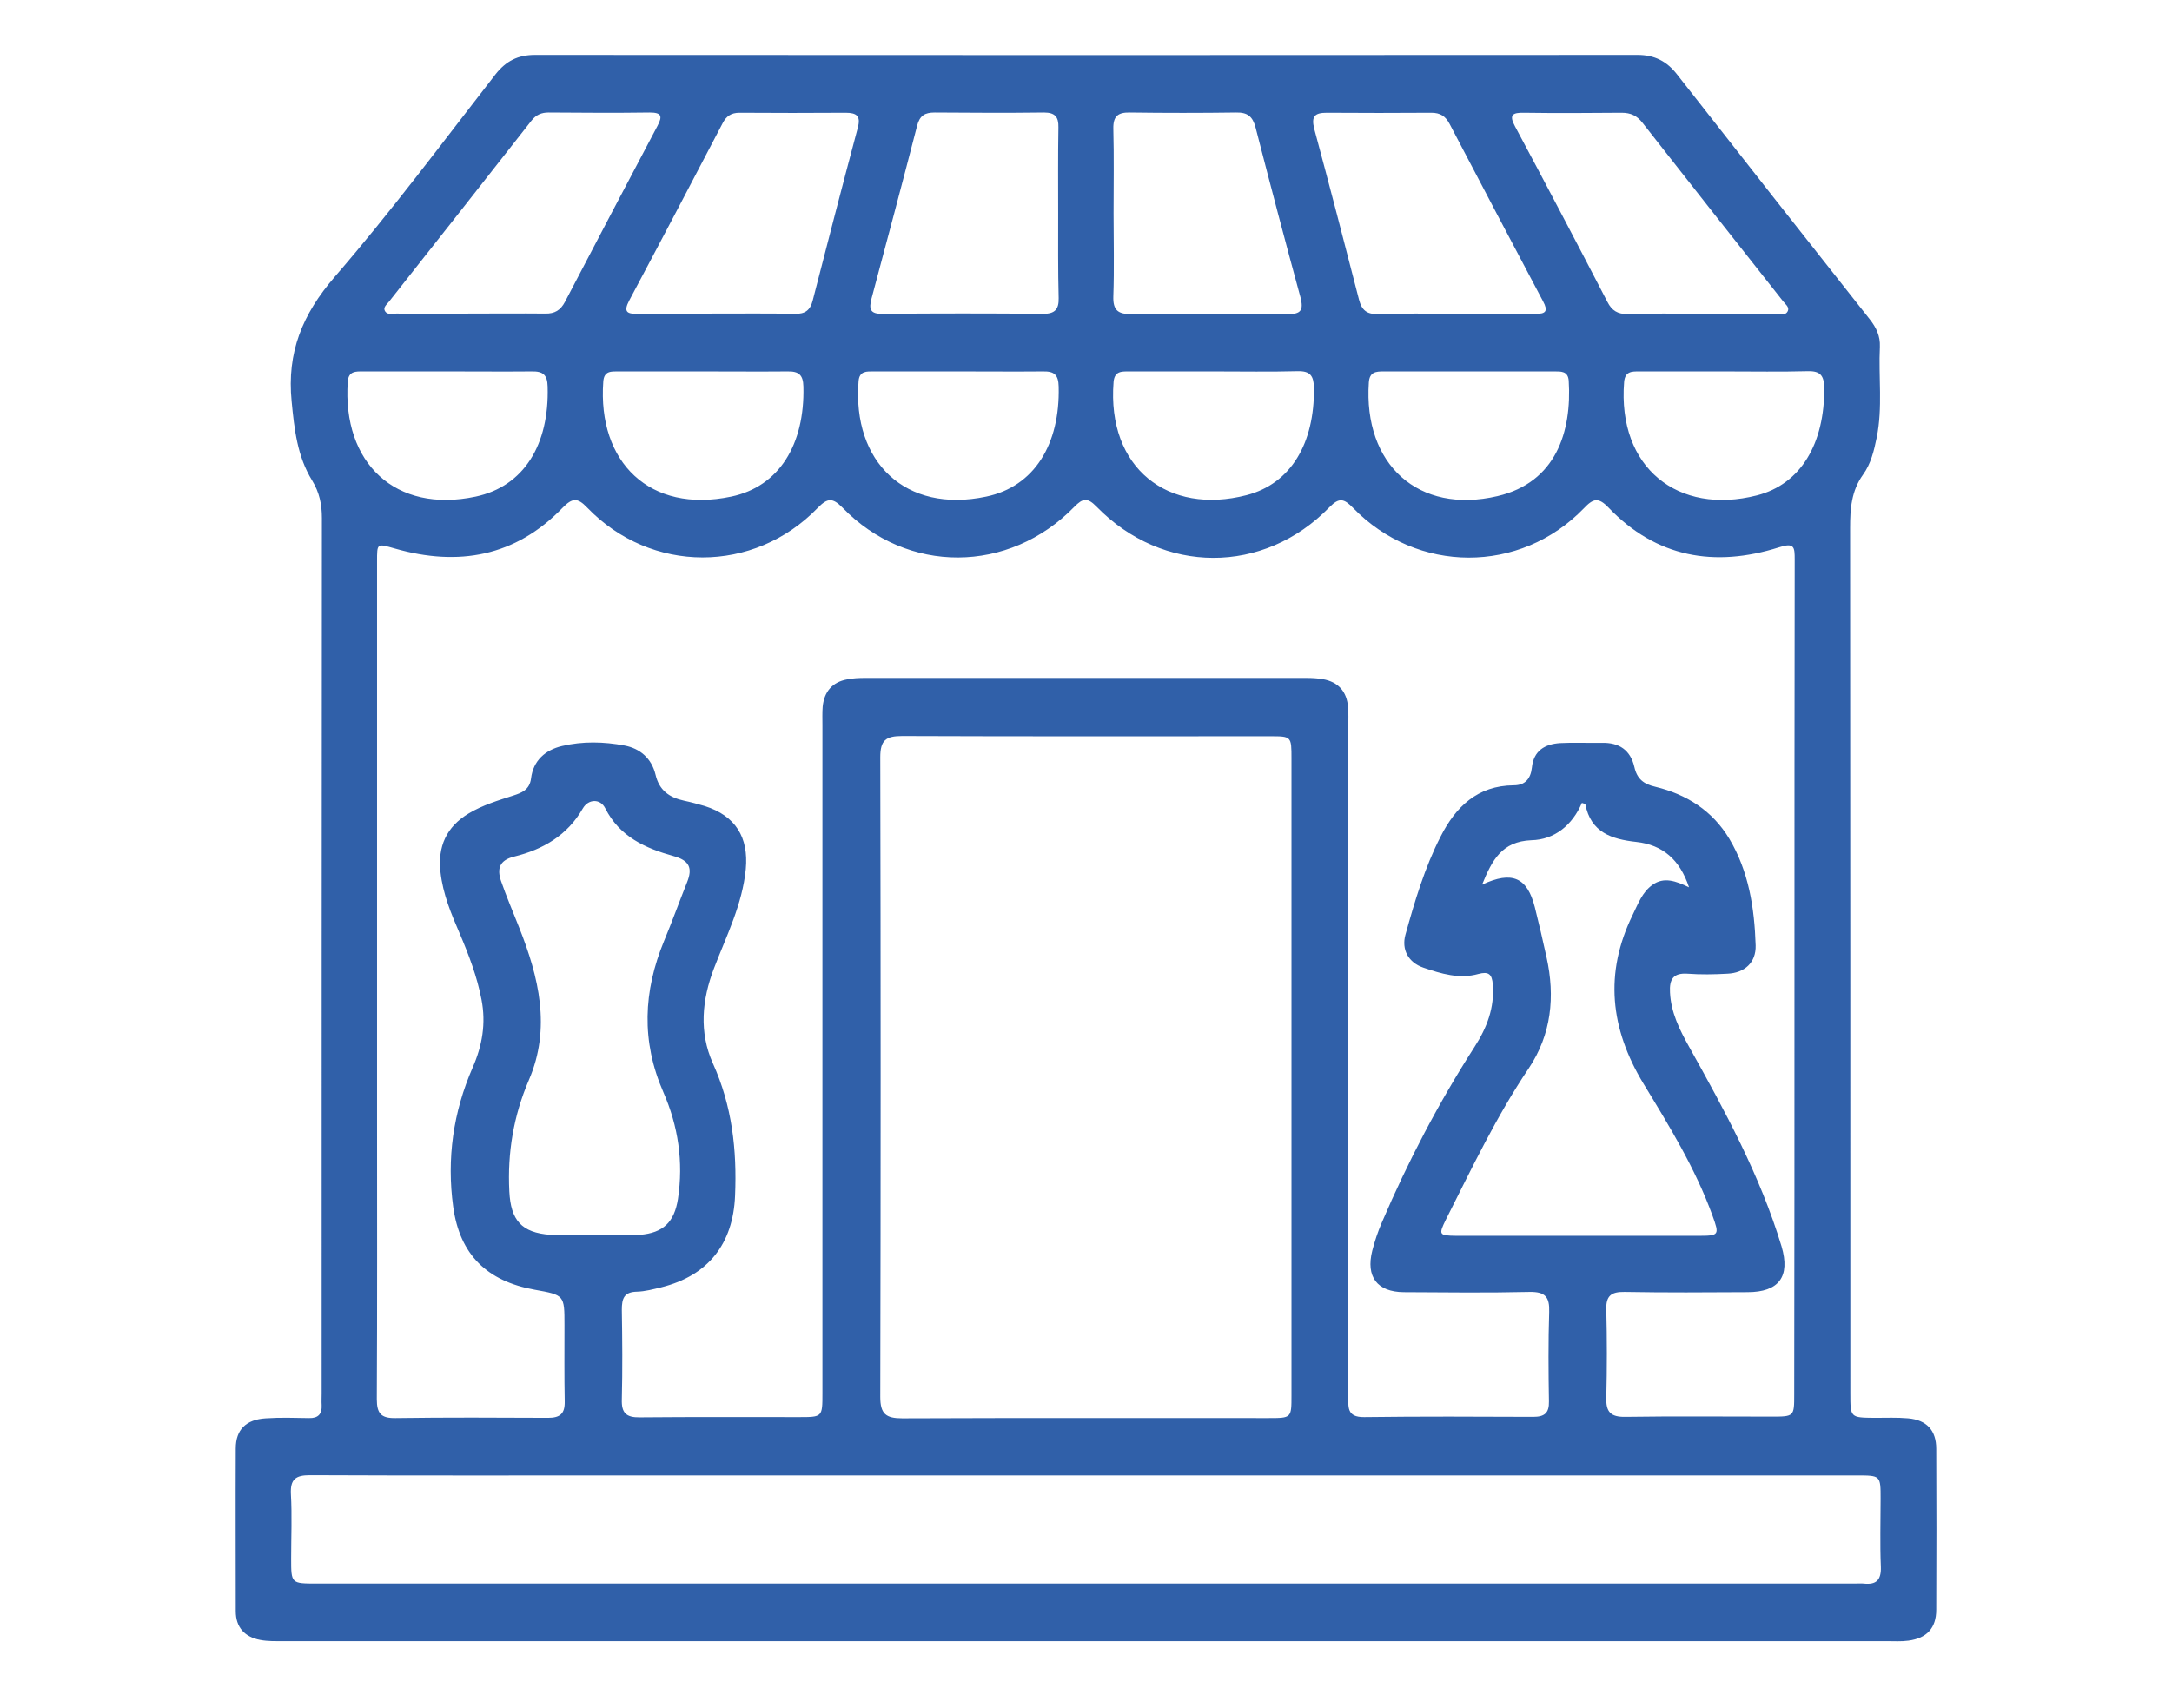 <svg width="89" height="70" viewBox="0 0 89 70" fill="none" xmlns="http://www.w3.org/2000/svg">
<path d="M44.49 67.25C33.53 67.25 22.57 67.25 11.61 67.25C11.29 67.25 10.97 67.26 10.66 67.2C10.03 67.08 9.66 66.69 9.66 66.02C9.66 63.8 9.65 61.58 9.66 59.36C9.66 58.58 10.08 58.17 10.89 58.12C11.48 58.08 12.07 58.1 12.66 58.11C13.03 58.12 13.2 57.95 13.18 57.58C13.17 57.42 13.18 57.26 13.18 57.1C13.18 45.14 13.18 33.19 13.19 21.23C13.19 20.67 13.09 20.18 12.79 19.69C12.18 18.7 12.06 17.59 11.95 16.45C11.75 14.44 12.39 12.88 13.71 11.35C16.02 8.68 18.13 5.84 20.3 3.05C20.73 2.5 21.22 2.25 21.92 2.25C36.98 2.26 52.04 2.26 67.1 2.25C67.8 2.25 68.3 2.51 68.72 3.05C71.34 6.4 73.98 9.75 76.62 13.09C76.88 13.42 77.05 13.77 77.03 14.21C76.97 15.45 77.15 16.7 76.9 17.93C76.79 18.47 76.66 19.01 76.34 19.45C75.86 20.12 75.81 20.85 75.81 21.64C75.82 33.46 75.82 45.28 75.82 57.1C75.82 58.1 75.82 58.09 76.83 58.1C77.28 58.1 77.74 58.08 78.19 58.12C78.95 58.19 79.34 58.61 79.34 59.37C79.35 61.57 79.35 63.76 79.34 65.96C79.34 66.72 78.95 67.13 78.2 67.23C77.91 67.27 77.61 67.25 77.32 67.25C66.37 67.25 55.43 67.25 44.49 67.25ZM73.53 40.12C73.53 34.39 73.53 28.66 73.54 22.93C73.54 22.42 73.53 22.22 72.89 22.43C70.26 23.26 67.87 22.85 65.91 20.8C65.49 20.36 65.28 20.43 64.9 20.83C62.29 23.53 58.07 23.52 55.44 20.81C55.08 20.44 54.88 20.37 54.48 20.78C51.78 23.56 47.65 23.55 44.93 20.76C44.56 20.38 44.37 20.41 44.02 20.77C41.34 23.52 37.17 23.54 34.52 20.8C34.11 20.38 33.9 20.41 33.51 20.81C30.89 23.52 26.68 23.52 24.06 20.8C23.66 20.38 23.45 20.4 23.05 20.81C21.12 22.81 18.78 23.22 16.19 22.48C15.44 22.27 15.45 22.24 15.45 23.02C15.45 30.61 15.45 38.19 15.45 45.78C15.45 49.63 15.46 53.48 15.44 57.33C15.44 57.93 15.62 58.12 16.21 58.11C18.29 58.08 20.38 58.09 22.46 58.1C22.95 58.1 23.15 57.93 23.14 57.43C23.12 56.39 23.13 55.35 23.13 54.3C23.13 53.07 23.13 53.07 21.91 52.85C19.96 52.5 18.84 51.42 18.57 49.45C18.3 47.48 18.57 45.57 19.37 43.74C19.76 42.85 19.92 41.94 19.73 40.96C19.55 40.02 19.21 39.13 18.84 38.26C18.49 37.45 18.15 36.64 18.05 35.74C17.93 34.69 18.29 33.88 19.21 33.33C19.78 32.99 20.41 32.8 21.03 32.6C21.37 32.49 21.7 32.37 21.76 31.9C21.85 31.16 22.35 30.73 23.03 30.57C23.87 30.37 24.74 30.39 25.59 30.55C26.23 30.67 26.7 31.08 26.86 31.74C27.01 32.39 27.43 32.68 28.03 32.81C28.32 32.87 28.6 32.95 28.88 33.03C30.14 33.43 30.68 34.31 30.56 35.61C30.42 37.06 29.77 38.34 29.26 39.67C28.76 40.97 28.64 42.3 29.21 43.57C30 45.32 30.2 47.12 30.12 49C30.04 50.97 29.02 52.27 27.1 52.75C26.77 52.83 26.44 52.92 26.1 52.93C25.57 52.94 25.48 53.21 25.48 53.67C25.5 54.89 25.51 56.12 25.48 57.34C25.46 57.9 25.66 58.09 26.22 58.08C28.39 58.06 30.57 58.07 32.74 58.07C33.7 58.07 33.7 58.07 33.7 57.09C33.7 47.96 33.7 38.84 33.7 29.71C33.7 29.46 33.69 29.21 33.71 28.96C33.77 28.35 34.1 27.95 34.71 27.84C34.95 27.79 35.2 27.78 35.45 27.78C41.47 27.78 47.5 27.78 53.52 27.78C53.74 27.78 53.97 27.79 54.2 27.83C54.84 27.94 55.19 28.34 55.24 28.99C55.26 29.24 55.25 29.49 55.25 29.74C55.25 38.89 55.25 48.04 55.25 57.18C55.25 57.64 55.17 58.08 55.9 58.07C58.21 58.04 60.52 58.05 62.83 58.06C63.29 58.06 63.48 57.9 63.47 57.43C63.45 56.21 63.44 54.98 63.48 53.76C63.5 53.15 63.32 52.93 62.68 52.94C60.96 52.98 59.24 52.96 57.52 52.95C56.43 52.94 55.96 52.32 56.23 51.25C56.33 50.86 56.46 50.47 56.62 50.1C57.69 47.6 58.95 45.19 60.42 42.9C60.93 42.11 61.24 41.3 61.17 40.35C61.14 39.91 60.99 39.8 60.58 39.91C59.8 40.13 59.05 39.9 58.32 39.65C57.71 39.44 57.42 38.91 57.59 38.3C57.97 36.93 58.38 35.55 59.03 34.28C59.65 33.06 60.54 32.19 62.03 32.18C62.49 32.18 62.72 31.91 62.77 31.46C62.84 30.76 63.3 30.49 63.93 30.45C64.49 30.42 65.06 30.45 65.63 30.44C66.35 30.42 66.81 30.74 66.97 31.43C67.08 31.92 67.35 32.13 67.83 32.24C69.11 32.55 70.17 33.22 70.86 34.37C71.66 35.71 71.89 37.21 71.94 38.74C71.96 39.44 71.49 39.87 70.78 39.9C70.24 39.93 69.69 39.94 69.15 39.9C68.56 39.86 68.4 40.13 68.43 40.67C68.47 41.49 68.82 42.19 69.21 42.89C70.68 45.52 72.12 48.16 73 51.07C73.37 52.32 72.89 52.95 71.6 52.95C69.92 52.96 68.25 52.97 66.57 52.94C66.02 52.93 65.8 53.1 65.82 53.67C65.85 54.87 65.85 56.07 65.82 57.27C65.8 57.86 66 58.07 66.6 58.06C68.59 58.03 70.59 58.05 72.58 58.05C73.52 58.05 73.52 58.05 73.52 57.13C73.53 51.49 73.53 45.81 73.53 40.12ZM52.92 44.13C52.92 39.78 52.92 35.44 52.92 31.09C52.92 30.17 52.92 30.17 52.04 30.17C47.02 30.17 41.99 30.18 36.97 30.16C36.3 30.16 36.07 30.33 36.07 31.03C36.09 39.77 36.09 48.5 36.07 57.24C36.07 57.94 36.3 58.12 36.97 58.12C41.97 58.1 46.97 58.11 51.97 58.11C52.92 58.11 52.92 58.11 52.92 57.18C52.92 52.82 52.92 48.48 52.92 44.13ZM44.5 60.46H25.81C21.44 60.46 17.07 60.47 12.7 60.45C12.12 60.45 11.89 60.61 11.92 61.22C11.97 62.1 11.93 62.99 11.93 63.87C11.93 64.89 11.93 64.89 12.98 64.89C33.99 64.89 55.01 64.89 76.02 64.89C76.13 64.89 76.25 64.88 76.36 64.89C76.88 64.95 77.09 64.75 77.07 64.2C77.03 63.27 77.06 62.34 77.06 61.41C77.06 60.46 77.06 60.46 76.08 60.46C65.55 60.46 55.02 60.46 44.5 60.46ZM24.39 50.61V50.62C24.68 50.62 24.98 50.62 25.27 50.62C25.59 50.62 25.9 50.63 26.22 50.6C27.18 50.52 27.63 50.08 27.78 49.13C28.01 47.61 27.79 46.14 27.18 44.75C26.27 42.67 26.36 40.62 27.21 38.56C27.54 37.77 27.83 36.96 28.15 36.16C28.39 35.57 28.25 35.26 27.6 35.08C26.45 34.76 25.39 34.29 24.8 33.12C24.6 32.72 24.11 32.73 23.88 33.13C23.25 34.23 22.25 34.81 21.07 35.1C20.46 35.25 20.36 35.6 20.53 36.1C20.75 36.74 21.02 37.36 21.27 38C22.08 40.04 22.59 42.13 21.67 44.26C21.04 45.73 20.79 47.24 20.87 48.82C20.93 50.01 21.37 50.51 22.55 50.6C23.16 50.65 23.78 50.61 24.39 50.61ZM60.73 36.25C61.97 35.67 62.58 35.96 62.89 37.17C63.06 37.85 63.22 38.53 63.37 39.22C63.73 40.84 63.57 42.39 62.64 43.78C61.32 45.74 60.31 47.87 59.25 49.97C58.94 50.6 58.96 50.63 59.67 50.64C62.97 50.64 66.28 50.64 69.59 50.64C70.45 50.64 70.46 50.61 70.17 49.81C69.47 47.88 68.4 46.14 67.34 44.4C65.98 42.15 65.73 39.88 66.9 37.49C67.12 37.04 67.29 36.56 67.71 36.26C68.18 35.92 68.67 36.1 69.21 36.36C68.83 35.22 68.13 34.62 67.05 34.5C66.04 34.39 65.18 34.11 64.96 32.95C64.96 32.93 64.88 32.93 64.82 32.9C64.43 33.81 63.7 34.41 62.75 34.43C61.54 34.48 61.14 35.24 60.73 36.25ZM43.36 8.75C43.36 7.57 43.35 6.4 43.37 5.22C43.38 4.79 43.23 4.61 42.78 4.61C41.29 4.63 39.79 4.62 38.3 4.61C37.9 4.61 37.69 4.73 37.58 5.15C36.97 7.52 36.34 9.88 35.71 12.24C35.6 12.66 35.65 12.87 36.16 12.86C38.36 12.84 40.55 12.84 42.75 12.86C43.22 12.86 43.39 12.68 43.38 12.22C43.35 11.06 43.36 9.91 43.36 8.75ZM45.63 8.74C45.63 9.87 45.66 11.01 45.62 12.14C45.6 12.72 45.82 12.88 46.37 12.87C48.5 12.85 50.63 12.85 52.76 12.87C53.31 12.88 53.42 12.71 53.29 12.19C52.66 9.88 52.05 7.56 51.45 5.23C51.33 4.77 51.12 4.6 50.65 4.61C49.2 4.63 47.75 4.63 46.3 4.61C45.81 4.6 45.61 4.76 45.62 5.27C45.65 6.43 45.63 7.58 45.63 8.74ZM29.32 12.85C30.41 12.85 31.49 12.84 32.58 12.86C32.99 12.87 33.2 12.71 33.3 12.32C33.91 9.95 34.52 7.59 35.15 5.23C35.28 4.75 35.1 4.62 34.65 4.62C33.2 4.63 31.75 4.63 30.3 4.62C29.96 4.62 29.76 4.76 29.61 5.05C28.34 7.48 27.07 9.9 25.78 12.32C25.55 12.76 25.67 12.87 26.12 12.86C27.19 12.84 28.25 12.86 29.32 12.85ZM59.59 12.86C60.7 12.86 61.81 12.85 62.92 12.86C63.35 12.87 63.44 12.74 63.23 12.35C61.95 9.93 60.67 7.51 59.4 5.08C59.23 4.76 59.02 4.62 58.65 4.62C57.22 4.63 55.8 4.63 54.37 4.62C53.89 4.62 53.72 4.75 53.85 5.27C54.48 7.61 55.09 9.95 55.69 12.29C55.8 12.71 56.01 12.88 56.45 12.87C57.5 12.84 58.55 12.85 59.59 12.86ZM69.72 12.86C70.74 12.86 71.76 12.86 72.77 12.86C72.94 12.86 73.17 12.95 73.26 12.74C73.33 12.58 73.15 12.46 73.06 12.34C71.14 9.91 69.22 7.48 67.31 5.04C67.08 4.74 66.82 4.62 66.45 4.62C65.12 4.63 63.78 4.64 62.45 4.62C61.98 4.61 61.82 4.7 62.08 5.18C63.36 7.57 64.62 9.97 65.87 12.38C66.05 12.73 66.29 12.87 66.67 12.87C67.68 12.84 68.7 12.85 69.72 12.86ZM19.28 12.85C20.3 12.85 21.32 12.84 22.34 12.85C22.73 12.86 22.97 12.71 23.15 12.37C24.41 9.96 25.67 7.56 26.94 5.16C27.16 4.75 27.1 4.61 26.62 4.61C25.24 4.63 23.86 4.62 22.48 4.61C22.19 4.61 21.97 4.7 21.78 4.94C19.84 7.42 17.89 9.89 15.94 12.36C15.85 12.48 15.67 12.6 15.79 12.77C15.89 12.91 16.08 12.85 16.24 12.85C17.24 12.86 18.26 12.86 19.28 12.85ZM49.78 15.22C48.6 15.22 47.43 15.22 46.25 15.22C45.95 15.22 45.67 15.21 45.63 15.65C45.35 19.19 47.87 21.12 51.08 20.29C52.9 19.82 53.87 18.16 53.84 15.89C53.83 15.4 53.69 15.2 53.18 15.21C52.05 15.24 50.91 15.22 49.78 15.22ZM28.81 15.22C27.66 15.22 26.5 15.22 25.35 15.22C25.05 15.22 24.75 15.19 24.72 15.64C24.48 18.95 26.63 21.05 29.96 20.35C31.93 19.94 32.98 18.21 32.92 15.84C32.91 15.36 32.73 15.21 32.27 15.22C31.11 15.23 29.96 15.22 28.81 15.22ZM39.34 15.22C38.16 15.22 36.99 15.22 35.81 15.22C35.52 15.22 35.21 15.19 35.18 15.63C34.92 18.93 37.1 21.05 40.41 20.35C42.38 19.94 43.44 18.21 43.38 15.84C43.37 15.36 43.2 15.21 42.74 15.22C41.6 15.23 40.47 15.22 39.34 15.22ZM70.7 15.22C69.52 15.22 68.35 15.22 67.17 15.22C66.87 15.22 66.59 15.21 66.55 15.65C66.27 19.18 68.77 21.12 71.99 20.3C73.8 19.84 74.77 18.16 74.75 15.89C74.74 15.4 74.6 15.2 74.09 15.21C72.97 15.24 71.84 15.22 70.7 15.22ZM18.41 15.22C17.23 15.22 16.06 15.22 14.88 15.22C14.58 15.22 14.28 15.2 14.25 15.64C14.02 18.97 16.2 21.05 19.49 20.35C21.47 19.93 22.51 18.22 22.44 15.84C22.43 15.36 22.25 15.21 21.79 15.22C20.67 15.23 19.54 15.22 18.41 15.22ZM60.22 15.22C59.04 15.22 57.87 15.22 56.69 15.22C56.38 15.22 56.12 15.24 56.09 15.67C55.86 19.03 58.12 21.09 61.36 20.33C63.76 19.77 64.41 17.69 64.28 15.6C64.25 15.2 63.96 15.22 63.68 15.22C62.53 15.22 61.38 15.22 60.22 15.22Z" fill="#3060A9"/>
</svg>
